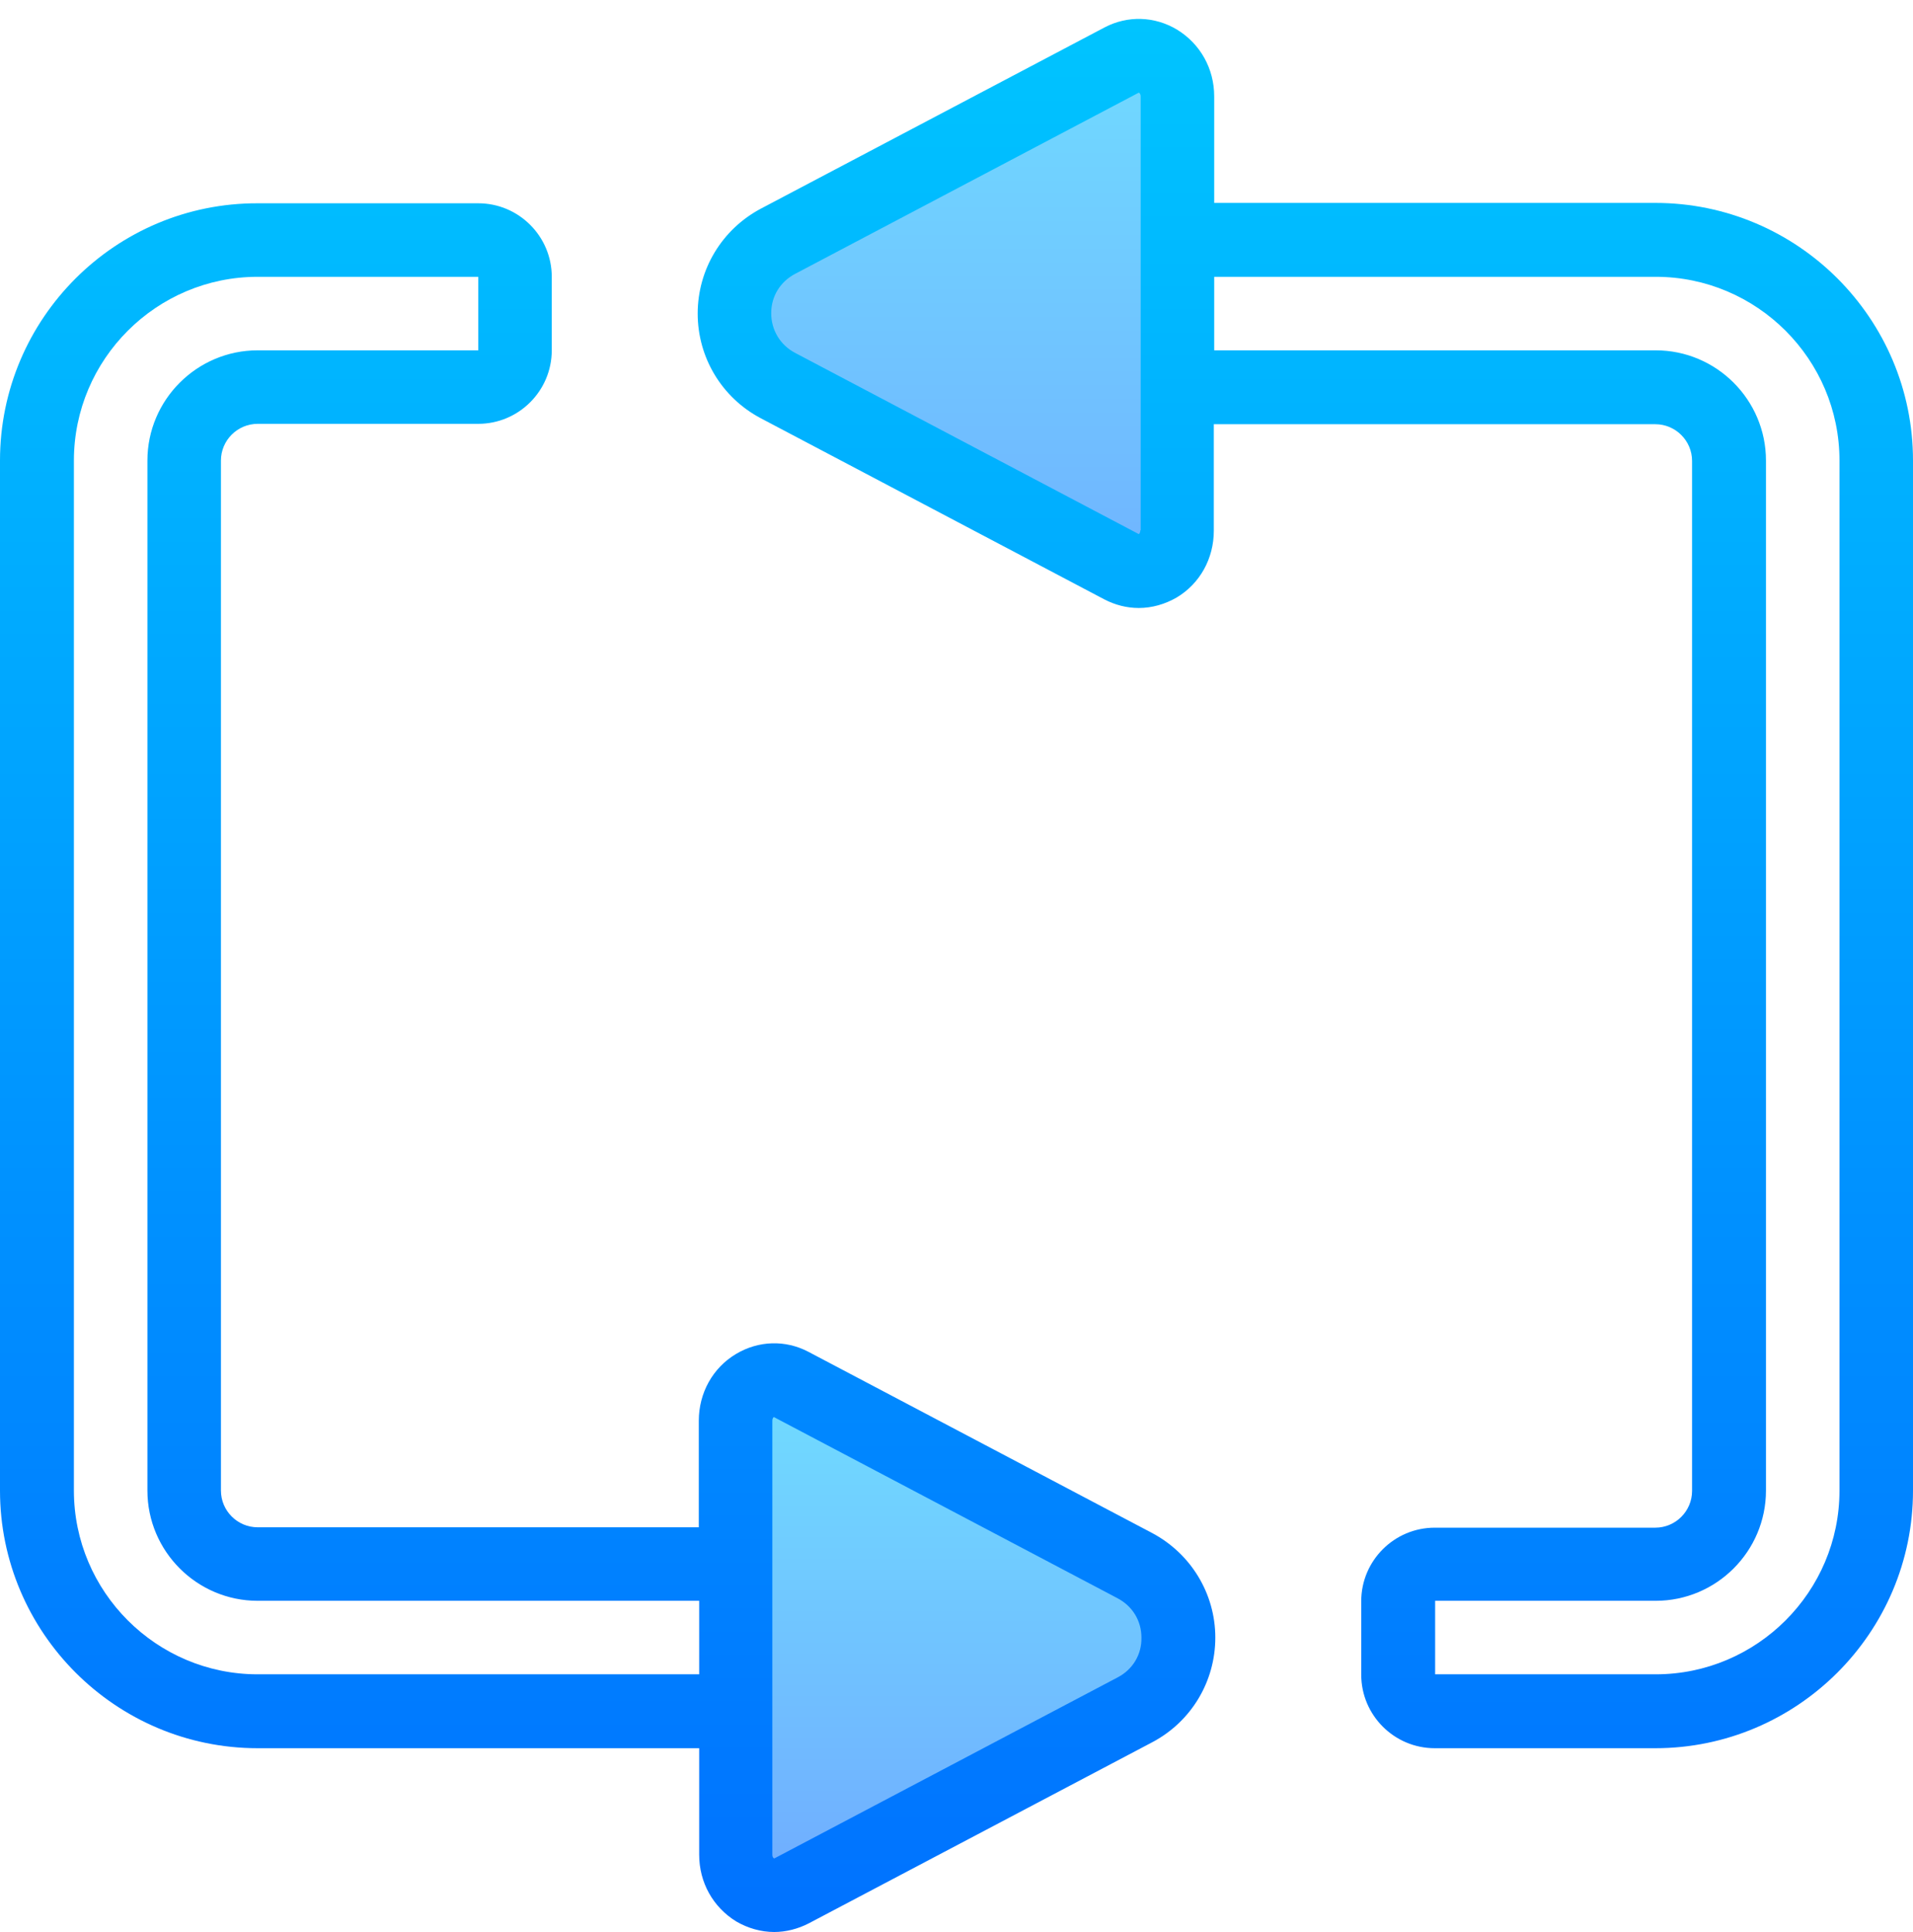 <svg width="100" height="101" viewBox="0 0 100 101" fill="none" xmlns="http://www.w3.org/2000/svg">
<path d="M38.471 96.961C38.471 98.529 40.039 99.549 41.373 98.843L59.333 89.373C62.373 87.765 62.373 83.431 59.333 81.823L41.373 72.353C40.039 71.647 38.471 72.667 38.471 74.235V96.961Z" fill="url(#paint0_linear)"/>
<path d="M61.529 27.726C61.529 29.294 59.961 30.314 58.627 29.608L40.667 20.137C37.627 18.529 37.627 14.196 40.667 12.588L58.627 3.118C59.961 2.412 61.529 3.431 61.529 5V27.726Z" fill="url(#paint1_linear)"/>
<path d="M60.216 80.137L42.255 70.667C41.059 70.039 39.647 70.079 38.471 70.784C37.255 71.51 36.529 72.824 36.529 74.275V79.843H13.471C12.412 79.843 11.549 78.98 11.549 77.922V24.078C11.549 23.02 12.412 22.157 13.471 22.157H25C27.118 22.157 28.843 20.431 28.843 18.314V14.471C28.843 12.353 27.118 10.627 25 10.627H13.471C6.039 10.608 0 16.647 0 24.078V77.922C0 85.333 6.039 91.392 13.471 91.392H36.549V96.961C36.549 98.412 37.275 99.706 38.49 100.451C39.098 100.804 39.784 101 40.471 101C41.078 101 41.706 100.843 42.275 100.549L60.235 91.079C62.275 90 63.529 87.902 63.529 85.608C63.529 83.314 62.255 81.216 60.216 80.137ZM13.471 87.529C8.176 87.529 3.863 83.216 3.863 77.922V24.078C3.863 18.784 8.176 14.471 13.471 14.471H25V18.314H13.471C10.294 18.314 7.706 20.902 7.706 24.078V77.922C7.706 81.098 10.294 83.686 13.471 83.686H36.549V87.529H13.471ZM58.431 87.686L40.471 97.157C40.471 97.157 40.373 97.118 40.373 96.961V74.275C40.373 74.118 40.451 74.079 40.451 74.079L58.412 83.549C59.196 83.961 59.667 84.725 59.667 85.608C59.686 86.49 59.216 87.275 58.431 87.686Z" fill="url(#paint2_linear)"/>
<path d="M86.529 10.608H63.471V5.039C63.471 3.588 62.745 2.294 61.529 1.549C60.353 0.843 58.941 0.804 57.745 1.431L39.784 10.902C37.745 11.98 36.471 14.079 36.471 16.392C36.471 18.686 37.726 20.784 39.765 21.863L57.726 31.333C58.294 31.628 58.902 31.784 59.529 31.784C60.216 31.784 60.902 31.588 61.51 31.235C62.726 30.51 63.451 29.196 63.451 27.745V22.177H86.529C87.588 22.177 88.451 23.039 88.451 24.098V77.941C88.451 79 87.588 79.863 86.529 79.863H75C72.882 79.863 71.157 81.588 71.157 83.706V87.549C71.157 89.667 72.882 91.392 75 91.392H86.529C93.941 91.392 100 85.353 100 77.922V24.078C100 16.647 93.961 10.608 86.529 10.608ZM59.608 27.726C59.608 27.882 59.529 27.922 59.529 27.922L41.569 18.451C40.784 18.039 40.314 17.255 40.314 16.373C40.314 15.49 40.784 14.726 41.569 14.314L59.529 4.843C59.529 4.843 59.628 4.882 59.628 5.039V27.726H59.608ZM96.157 77.922C96.157 83.216 91.843 87.529 86.549 87.529H75.02V83.686H86.549C89.726 83.686 92.314 81.098 92.314 77.922V24.078C92.314 20.902 89.726 18.314 86.549 18.314H63.471V14.471H86.549C91.843 14.471 96.157 18.784 96.157 24.078V77.922Z" fill="url(#paint3_linear)"/>
<defs>
<linearGradient id="paint0_linear" x1="50.032" y1="70.712" x2="50.032" y2="97.192" gradientUnits="userSpaceOnUse">
<stop stop-color="#70DFFF"/>
<stop offset="1" stop-color="#70AFFF"/>
</linearGradient>
<linearGradient id="paint1_linear" x1="49.968" y1="-0.923" x2="49.968" y2="33.333" gradientUnits="userSpaceOnUse">
<stop stop-color="#70DFFF"/>
<stop offset="1" stop-color="#70AFFF"/>
</linearGradient>
<linearGradient id="paint2_linear" x1="31.763" y1="-1.403" x2="31.763" y2="100.452" gradientUnits="userSpaceOnUse">
<stop stop-color="#00C6FF"/>
<stop offset="1" stop-color="#0072FF"/>
</linearGradient>
<linearGradient id="paint3_linear" x1="68.236" y1="-1.403" x2="68.236" y2="100.452" gradientUnits="userSpaceOnUse">
<stop stop-color="#00C6FF"/>
<stop offset="1" stop-color="#0072FF"/>
</linearGradient>
</defs>
</svg>

